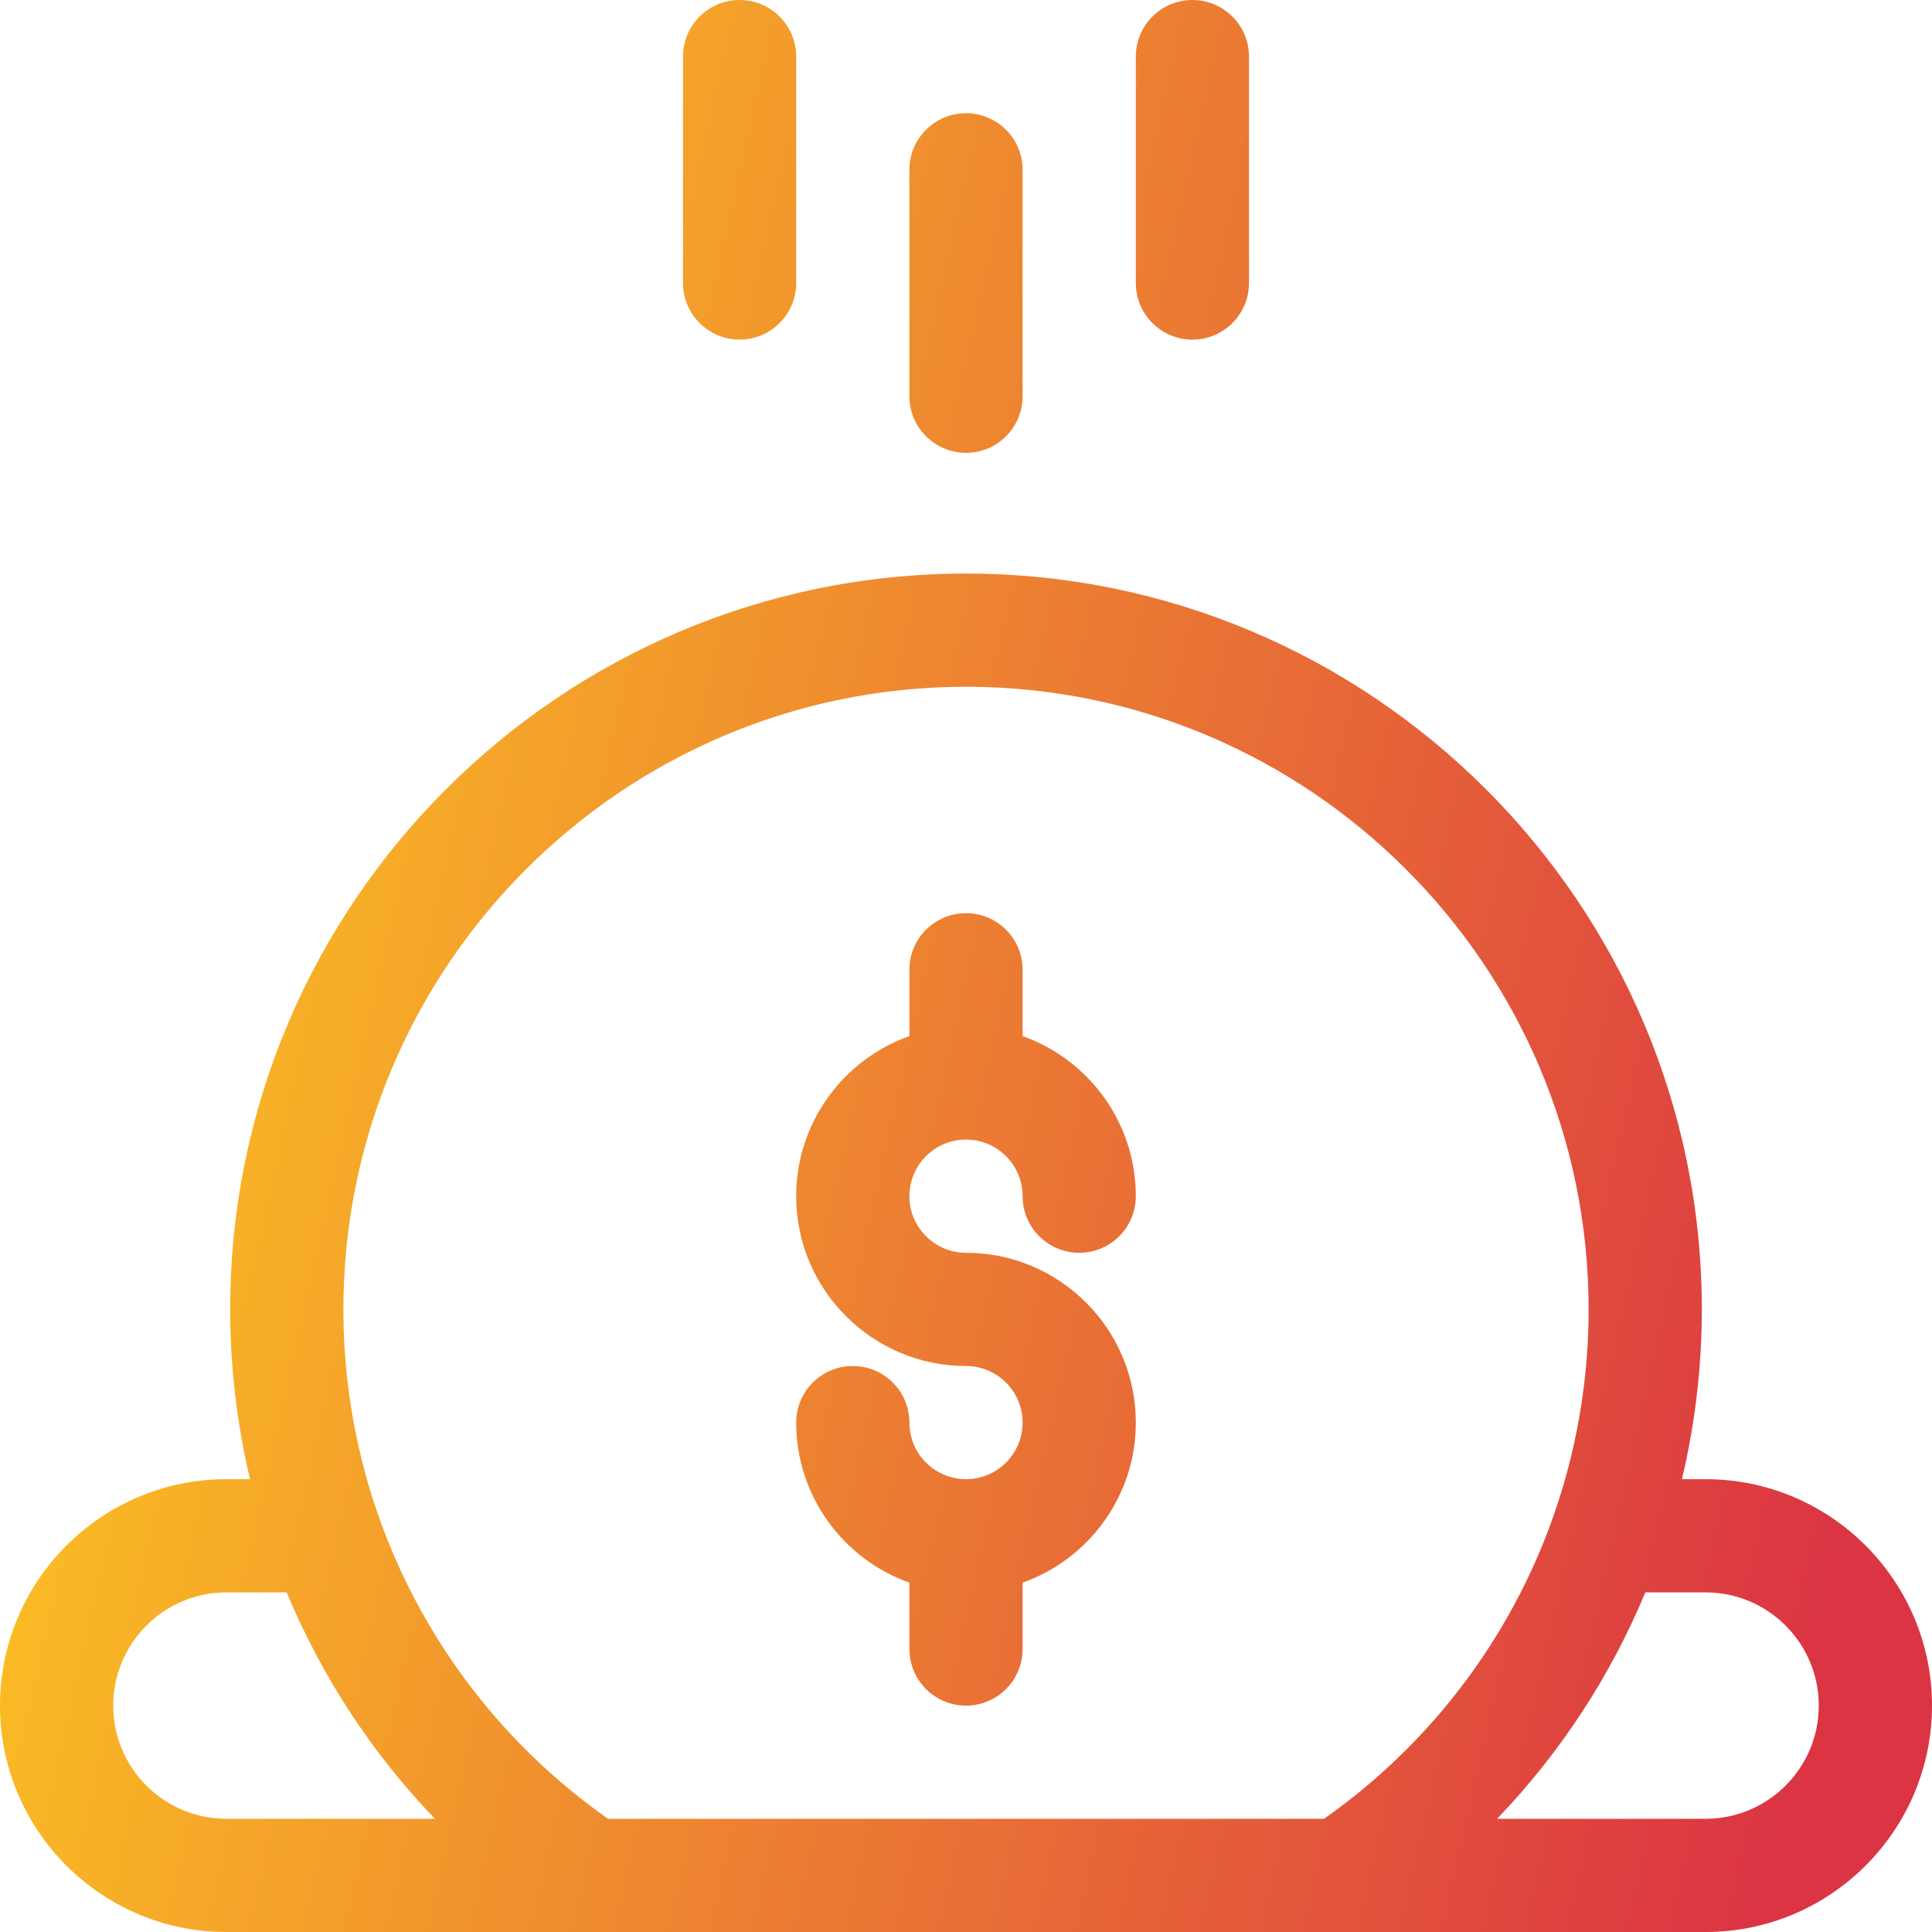 <svg width="50" height="50" viewBox="0 0 50 50" fill="none" xmlns="http://www.w3.org/2000/svg">
<path d="M44.141 38.281H43.529C43.866 36.858 44.043 35.385 44.043 33.887C44.043 23.386 35.5 14.844 25 14.844C14.5 14.844 5.957 23.386 5.957 33.887C5.957 35.385 6.134 36.858 6.471 38.281H5.859C2.629 38.281 0 40.91 0 44.141C0 47.371 2.629 50 5.859 50H44.141C47.371 50 50 47.371 50 44.141C50 40.91 47.371 38.281 44.141 38.281ZM25 17.773C33.885 17.773 41.113 25.002 41.113 33.887C41.113 39.152 38.561 44.047 34.266 47.07H15.735C11.439 44.047 8.887 39.152 8.887 33.887C8.887 25.002 16.115 17.773 25 17.773ZM2.93 44.141C2.93 42.525 4.244 41.211 5.859 41.211H7.419C8.32 43.376 9.617 45.364 11.256 47.07H5.859C4.244 47.07 2.93 45.756 2.93 44.141ZM44.141 47.07H38.744C40.383 45.364 41.68 43.376 42.581 41.211H44.141C45.756 41.211 47.07 42.525 47.07 44.141C47.07 45.756 45.756 47.07 44.141 47.07Z" fill="url(#paint0_linear_14_1463)"/>
<path d="M25 38.281C24.192 38.281 23.535 37.624 23.535 36.816C23.535 36.007 22.879 35.352 22.07 35.352C21.261 35.352 20.605 36.007 20.605 36.816C20.605 38.726 21.83 40.354 23.535 40.959V42.676C23.535 43.485 24.191 44.141 25 44.141C25.809 44.141 26.465 43.485 26.465 42.676V40.959C28.17 40.354 29.395 38.726 29.395 36.816C29.395 34.393 27.423 32.422 25 32.422C24.192 32.422 23.535 31.765 23.535 30.957C23.535 30.149 24.192 29.492 25 29.492C25.808 29.492 26.465 30.149 26.465 30.957C26.465 31.766 27.121 32.422 27.93 32.422C28.739 32.422 29.395 31.766 29.395 30.957C29.395 29.047 28.17 27.419 26.465 26.814V25.098C26.465 24.289 25.809 23.633 25 23.633C24.191 23.633 23.535 24.289 23.535 25.098V26.814C21.83 27.419 20.605 29.047 20.605 30.957C20.605 33.38 22.577 35.352 25 35.352C25.808 35.352 26.465 36.009 26.465 36.816C26.465 37.624 25.808 38.281 25 38.281Z" fill="url(#paint1_linear_14_1463)"/>
<path d="M25 11.719C25.809 11.719 26.465 11.063 26.465 10.254V4.395C26.465 3.586 25.809 2.93 25 2.93C24.191 2.93 23.535 3.586 23.535 4.395V10.254C23.535 11.063 24.191 11.719 25 11.719Z" fill="url(#paint2_linear_14_1463)"/>
<path d="M30.859 8.789C31.668 8.789 32.324 8.133 32.324 7.324V1.465C32.324 0.656 31.668 0 30.859 0C30.05 0 29.395 0.656 29.395 1.465V7.324C29.395 8.133 30.05 8.789 30.859 8.789Z" fill="url(#paint3_linear_14_1463)"/>
<path d="M19.141 8.789C19.95 8.789 20.605 8.133 20.605 7.324V1.465C20.605 0.656 19.95 0 19.141 0C18.332 0 17.676 0.656 17.676 1.465V7.324C17.676 8.133 18.332 8.789 19.141 8.789Z" fill="url(#paint4_linear_14_1463)"/>
<defs>
<linearGradient id="paint0_linear_14_1463" x1="3.977" y1="-3.804" x2="55.035" y2="7.672" gradientUnits="userSpaceOnUse">
<stop stop-color="#FECD20"/>
<stop offset="1" stop-color="#DB3443"/>
</linearGradient>
<linearGradient id="paint1_linear_14_1463" x1="3.977" y1="-3.804" x2="55.035" y2="7.672" gradientUnits="userSpaceOnUse">
<stop stop-color="#FECD20"/>
<stop offset="1" stop-color="#DB3443"/>
</linearGradient>
<linearGradient id="paint2_linear_14_1463" x1="3.977" y1="-3.804" x2="55.035" y2="7.672" gradientUnits="userSpaceOnUse">
<stop stop-color="#FECD20"/>
<stop offset="1" stop-color="#DB3443"/>
</linearGradient>
<linearGradient id="paint3_linear_14_1463" x1="3.977" y1="-3.804" x2="55.035" y2="7.672" gradientUnits="userSpaceOnUse">
<stop stop-color="#FECD20"/>
<stop offset="1" stop-color="#DB3443"/>
</linearGradient>
<linearGradient id="paint4_linear_14_1463" x1="3.977" y1="-3.804" x2="55.035" y2="7.672" gradientUnits="userSpaceOnUse">
<stop stop-color="#FECD20"/>
<stop offset="1" stop-color="#DB3443"/>
</linearGradient>
</defs>
</svg>
